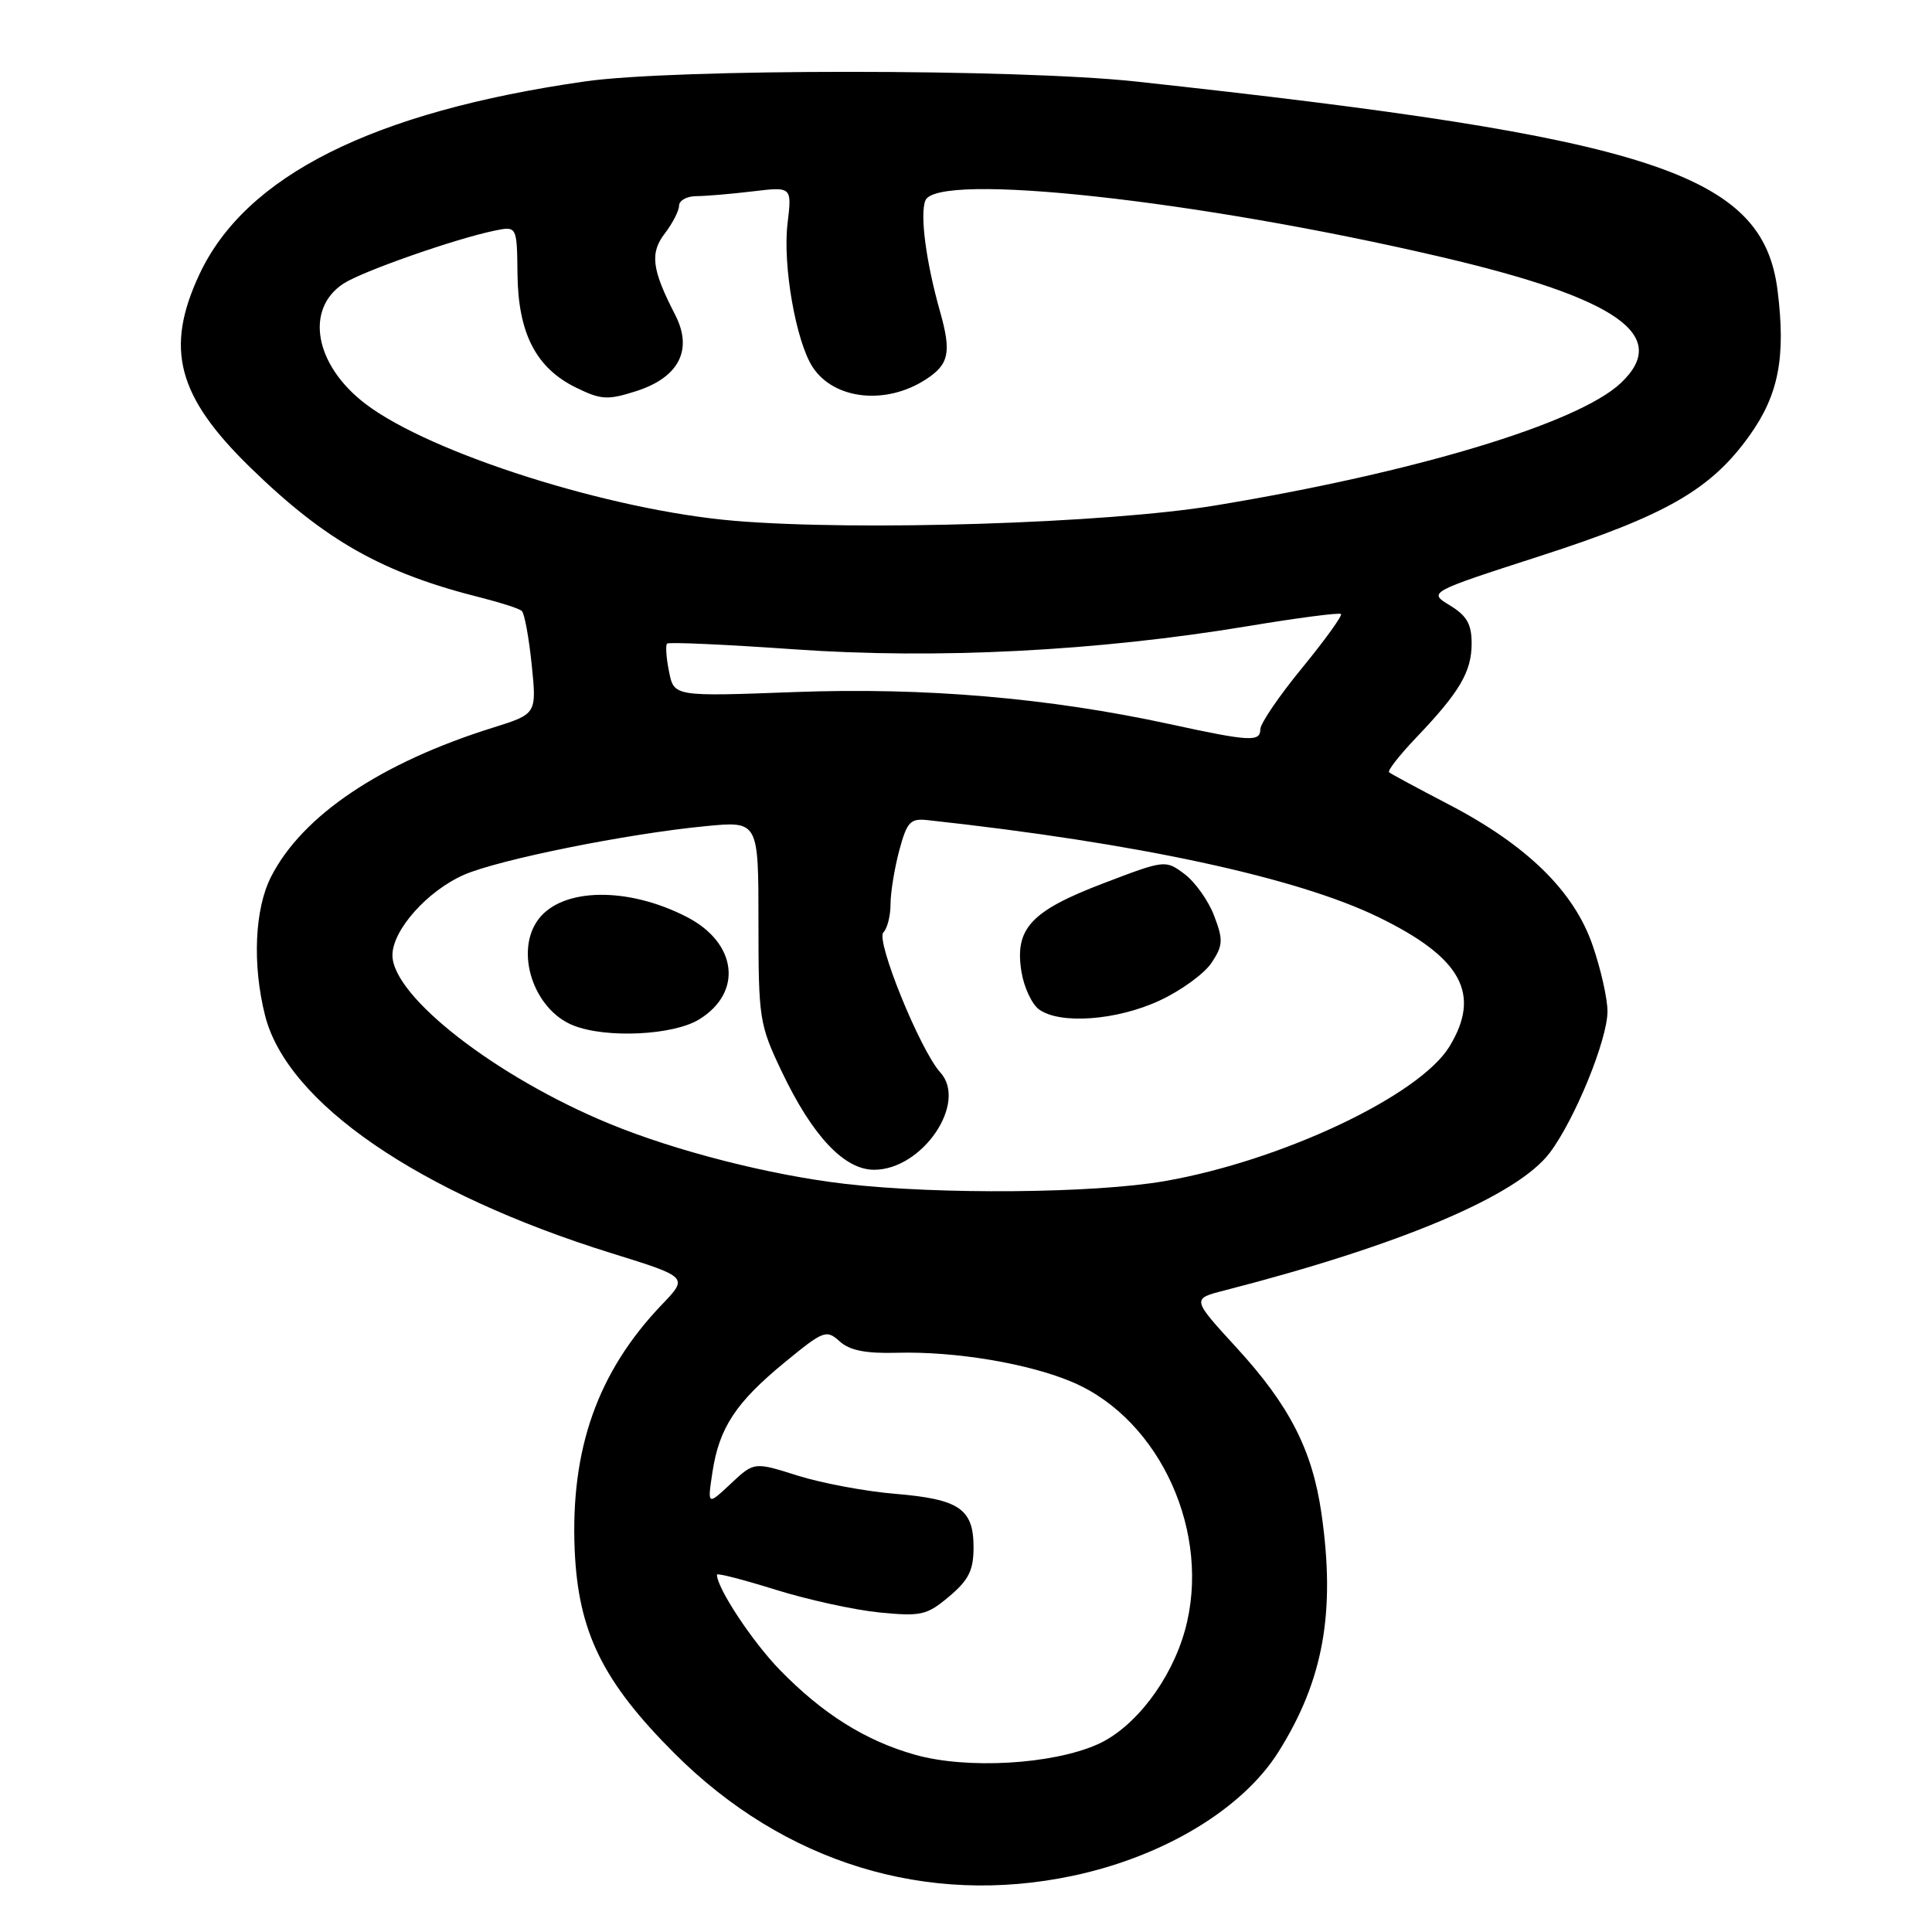 <?xml version="1.0" encoding="UTF-8" standalone="no"?>
<!DOCTYPE svg PUBLIC "-//W3C//DTD SVG 1.1//EN" "http://www.w3.org/Graphics/SVG/1.1/DTD/svg11.dtd" >
<svg xmlns="http://www.w3.org/2000/svg" xmlns:xlink="http://www.w3.org/1999/xlink" version="1.1" viewBox="0 0 256 256">
 <g >
 <path fill="currentColor"
d=" M 142.16 248.55 C 154.20 246.00 164.65 239.70 169.41 232.12 C 175.37 222.63 176.99 213.61 175.09 200.47 C 173.88 192.13 170.85 186.21 163.87 178.60 C 157.91 172.10 157.91 172.10 162.21 171.00 C 185.59 164.99 201.05 158.45 205.35 152.75 C 208.68 148.34 213.00 137.75 213.00 134.01 C 213.00 132.32 212.11 128.37 211.02 125.23 C 208.55 118.07 202.31 111.97 191.90 106.56 C 187.83 104.44 184.30 102.54 184.06 102.33 C 183.82 102.13 185.44 100.06 187.66 97.73 C 193.41 91.71 195.00 89.01 195.00 85.26 C 195.00 82.71 194.36 81.58 192.12 80.22 C 189.24 78.47 189.24 78.47 204.12 73.66 C 220.82 68.26 226.72 64.86 231.83 57.70 C 235.68 52.31 236.64 47.32 235.54 38.51 C 233.60 22.96 219.15 18.25 150.50 10.80 C 134.77 9.10 89.35 9.09 77.50 10.79 C 49.37 14.83 32.50 23.29 26.40 36.40 C 21.83 46.21 23.49 52.51 33.14 61.92 C 43.16 71.69 50.70 75.94 63.92 79.24 C 66.44 79.88 68.79 80.64 69.14 80.95 C 69.49 81.25 70.08 84.45 70.45 88.05 C 71.12 94.60 71.12 94.60 65.31 96.42 C 50.45 101.07 40.06 108.05 35.92 116.17 C 33.74 120.43 33.42 127.81 35.12 134.55 C 38.04 146.14 55.52 158.13 81.07 166.07 C 91.20 169.22 91.20 169.22 87.71 172.86 C 79.20 181.76 75.58 191.97 76.15 205.40 C 76.62 216.24 79.85 222.82 89.40 232.36 C 103.91 246.85 122.81 252.65 142.16 248.55 Z  M 121.27 232.52 C 114.69 230.67 108.99 227.09 103.32 221.26 C 99.67 217.50 95.00 210.43 95.00 208.65 C 95.00 208.41 98.49 209.31 102.75 210.64 C 107.01 211.97 113.21 213.33 116.53 213.66 C 122.06 214.20 122.82 214.03 125.78 211.53 C 128.36 209.36 129.00 208.07 129.00 205.03 C 129.00 199.93 127.12 198.65 118.62 197.94 C 114.70 197.62 108.89 196.53 105.71 195.53 C 99.92 193.70 99.92 193.70 96.83 196.60 C 93.73 199.50 93.73 199.50 94.41 195.02 C 95.31 189.16 97.52 185.81 104.05 180.46 C 109.12 176.30 109.51 176.15 111.26 177.74 C 112.59 178.94 114.71 179.36 118.80 179.25 C 126.59 179.03 136.38 180.68 142.18 183.17 C 153.78 188.16 160.57 203.22 157.01 216.03 C 155.16 222.68 150.33 228.97 145.40 231.15 C 139.38 233.81 128.12 234.45 121.27 232.52 Z  M 112.00 156.87 C 102.07 155.72 89.56 152.53 80.73 148.89 C 65.74 142.71 52.00 132.03 52.00 126.57 C 52.00 123.25 56.61 118.06 61.47 115.92 C 66.06 113.91 83.08 110.47 93.50 109.47 C 100.50 108.79 100.50 108.79 100.50 122.15 C 100.50 135.01 100.61 135.74 103.59 142.00 C 107.65 150.52 111.86 155.00 115.82 155.00 C 122.22 155.00 128.25 146.14 124.60 142.11 C 121.92 139.15 116.01 124.60 117.05 123.55 C 117.57 123.03 118.00 121.35 118.00 119.81 C 118.00 118.28 118.52 115.09 119.15 112.71 C 120.18 108.90 120.61 108.42 122.90 108.67 C 150.64 111.69 171.86 116.26 182.70 121.55 C 193.67 126.90 196.30 131.71 192.06 138.67 C 188.09 145.17 169.87 153.79 154.35 156.50 C 145.00 158.13 124.42 158.31 112.00 156.87 Z  M 92.62 135.09 C 98.45 131.53 97.69 124.96 91.04 121.52 C 83.24 117.48 74.54 117.60 71.36 121.79 C 68.14 126.04 70.69 133.81 76.00 135.89 C 80.37 137.61 89.19 137.18 92.62 135.09 Z  M 153.67 132.57 C 156.52 131.25 159.61 128.99 160.55 127.56 C 162.06 125.26 162.10 124.55 160.88 121.34 C 160.12 119.34 158.35 116.86 156.95 115.81 C 154.42 113.92 154.36 113.93 146.16 117.06 C 136.58 120.72 134.42 123.05 135.35 128.77 C 135.68 130.82 136.73 133.06 137.67 133.75 C 140.44 135.77 147.99 135.22 153.67 132.57 Z  M 155.00 95.95 C 138.97 92.47 122.51 91.06 105.34 91.70 C 89.31 92.30 89.31 92.30 88.65 88.99 C 88.28 87.17 88.17 85.50 88.39 85.28 C 88.61 85.06 96.20 85.40 105.26 86.04 C 124.10 87.37 145.42 86.28 165.40 82.96 C 171.95 81.87 177.48 81.15 177.69 81.36 C 177.90 81.57 175.58 84.78 172.54 88.50 C 169.49 92.21 167.00 95.87 167.00 96.63 C 167.00 98.33 165.62 98.26 155.00 95.95 Z  M 97.31 69.01 C 80.84 67.62 57.02 60.07 48.42 53.51 C 41.70 48.38 40.35 40.97 45.51 37.58 C 47.99 35.96 60.25 31.66 65.50 30.57 C 68.50 29.95 68.50 29.95 68.57 36.33 C 68.66 44.15 71.02 48.75 76.29 51.34 C 79.63 52.98 80.49 53.04 84.26 51.84 C 89.96 50.03 91.85 46.36 89.47 41.73 C 86.36 35.70 86.09 33.53 88.10 30.92 C 89.12 29.59 89.97 27.94 89.98 27.25 C 89.99 26.56 91.01 26.00 92.25 25.99 C 93.49 25.99 96.85 25.70 99.72 25.36 C 104.94 24.73 104.94 24.73 104.35 29.65 C 103.70 35.17 105.47 45.26 107.68 48.64 C 110.51 52.96 117.37 53.71 122.67 50.28 C 125.76 48.28 126.09 46.70 124.56 41.28 C 122.71 34.74 121.88 28.48 122.61 26.58 C 124.09 22.73 158.78 26.52 191.00 34.06 C 214.39 39.53 221.44 44.48 214.75 50.77 C 209.06 56.11 187.47 62.62 160.95 66.99 C 146.60 69.35 113.74 70.39 97.31 69.01 Z "/>
</g>
</svg>